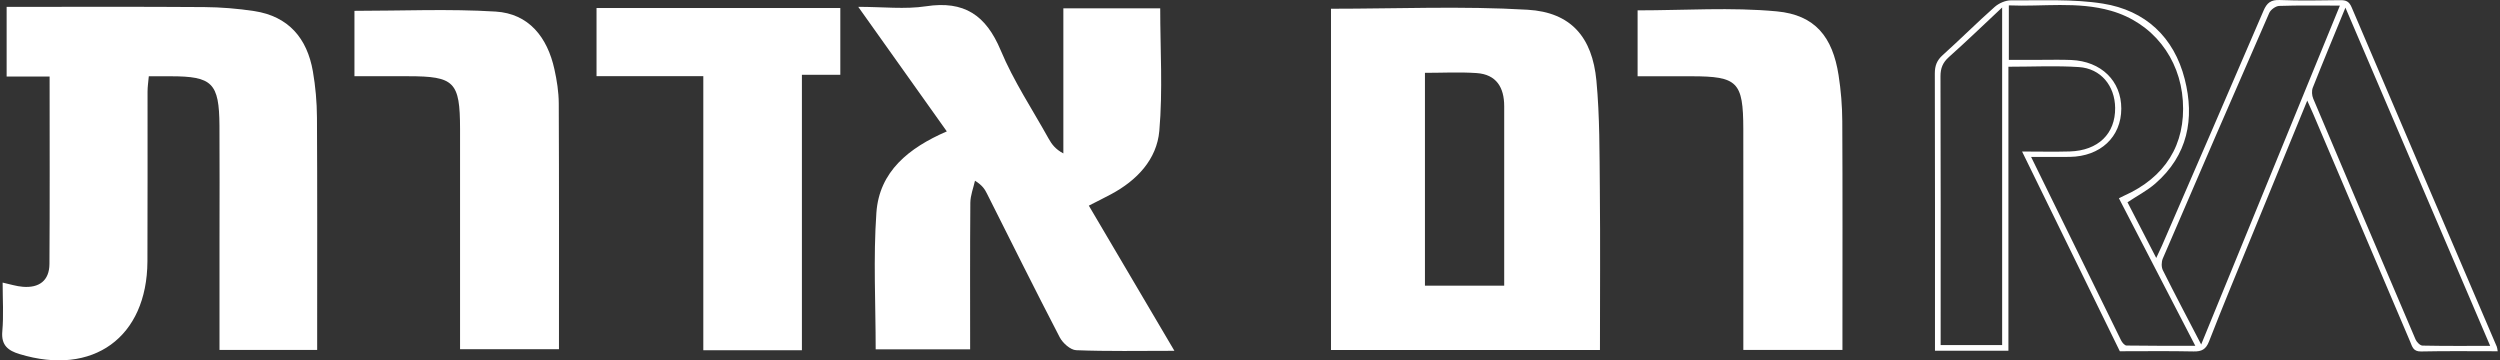 <svg width="222" height="32" viewBox="0 0 222 32" fill="none" xmlns="http://www.w3.org/2000/svg">
<rect x="0" y="0" width="222" height="32" fill="#333333" stroke="none"/>
<path d="M221.796 31.191C219.458 31.191 217.22 31.16 214.982 31.21C214.284 31.225 214.205 30.77 214.02 30.335C211.147 23.589 208.277 16.843 205.404 10.097C205.257 9.752 205.098 9.413 204.884 8.934C203.143 13.179 201.459 17.28 199.781 21.381C198.565 24.354 197.328 27.32 196.165 30.312C195.886 31.031 195.51 31.225 194.781 31.208C192.614 31.16 190.445 31.191 188.24 31.191C185.366 25.318 182.502 19.465 179.56 13.455C181.095 13.455 182.447 13.489 183.797 13.449C186.319 13.371 187.852 11.876 187.825 9.575C187.8 7.615 186.554 6.084 184.604 5.956C182.556 5.821 180.494 5.926 178.348 5.926V31.147H171.826C171.826 30.76 171.826 30.417 171.826 30.076C171.826 22.226 171.835 14.376 171.812 6.526C171.812 5.84 171.992 5.361 172.507 4.898C174.069 3.493 175.555 2.007 177.128 0.614C177.502 0.284 178.092 0.026 178.579 0.03C181.303 0.055 184.07 -0.105 186.739 0.32C190.5 0.919 193.053 3.291 194.004 7.026C194.901 10.549 194.269 13.793 191.394 16.298C190.67 16.929 189.794 17.383 188.921 17.962C189.731 19.532 190.563 21.139 191.474 22.908C191.68 22.466 191.837 22.146 191.978 21.823C194.991 14.87 198.013 7.922 200.997 0.959C201.301 0.246 201.654 -0.029 202.45 0.002C204.233 0.074 206.02 0.038 207.802 0.015C208.308 0.009 208.596 0.11 208.823 0.642C213.104 10.696 217.415 20.739 221.716 30.785C221.756 30.876 221.756 30.983 221.796 31.197V31.191ZM188.159 17.606C188.339 17.516 188.459 17.451 188.583 17.396C192.274 15.758 194.095 12.832 193.836 8.95C193.582 5.127 191.136 2.013 187.468 0.961C184.459 0.097 181.378 0.61 178.384 0.478V5.314C179.379 5.314 180.288 5.314 181.196 5.314C182.105 5.314 183.016 5.289 183.923 5.327C186.59 5.439 188.377 7.19 188.371 9.651C188.364 12.162 186.519 13.894 183.795 13.932C182.697 13.947 181.597 13.934 180.362 13.934C183.069 19.459 185.704 24.844 188.352 30.224C188.446 30.417 188.669 30.68 188.835 30.684C190.832 30.716 192.829 30.705 194.941 30.705C192.627 26.234 190.399 21.934 188.159 17.606ZM195.464 30.592C199.594 20.502 203.674 10.538 207.783 0.497C205.885 0.497 204.136 0.465 202.391 0.526C202.082 0.537 201.637 0.858 201.509 1.149C198.332 8.406 195.187 15.676 192.058 22.954C191.93 23.253 191.921 23.717 192.064 24.001C193.139 26.154 194.265 28.285 195.464 30.59V30.592ZM208.275 0.677C207.24 3.199 206.286 5.485 205.375 7.787C205.266 8.065 205.295 8.475 205.415 8.759C208.426 15.894 211.456 23.021 214.501 30.142C214.602 30.377 214.902 30.682 215.114 30.689C217.056 30.73 219.001 30.714 221.128 30.714C216.832 20.676 212.598 10.782 208.275 0.68V0.677ZM177.792 0.663C176.07 2.276 174.594 3.701 173.063 5.066C172.517 5.554 172.313 6.057 172.315 6.784C172.341 14.382 172.33 21.98 172.33 29.578C172.33 29.923 172.33 30.266 172.33 30.642H177.79V0.663H177.792Z" fill="white"/>
<path d="M0.234 25.094C0.894 25.237 1.456 25.424 2.033 25.467C3.466 25.582 4.38 24.929 4.391 23.443C4.427 17.956 4.405 12.465 4.405 6.794H0.589V0.611C6.48 0.611 12.31 0.586 18.137 0.629C19.621 0.64 21.115 0.762 22.581 0.984C25.623 1.451 27.272 3.399 27.784 6.335C28.017 7.681 28.139 9.062 28.146 10.43C28.182 16.768 28.164 23.102 28.164 29.44V31.076H19.492C19.492 27.746 19.492 24.477 19.492 21.207C19.492 17.859 19.51 14.51 19.488 11.165C19.463 7.369 18.858 6.773 15.145 6.773C14.55 6.773 13.955 6.773 13.214 6.773C13.174 7.239 13.102 7.692 13.102 8.14C13.095 13.161 13.117 18.185 13.092 23.206C13.059 29.96 8.261 33.431 1.736 31.442C0.739 31.141 0.091 30.674 0.205 29.425C0.331 28.004 0.234 26.565 0.234 25.097V25.094Z" fill="white"/>
<path d="M142.073 31.08H118.192V0.776C124.026 0.776 129.857 0.524 135.655 0.865C139.5 1.091 141.396 3.302 141.761 7.157C142.062 10.358 142.033 13.591 142.066 16.811C142.112 21.519 142.076 26.224 142.076 31.08H142.073ZM133.573 25.366C133.573 19.944 133.573 14.686 133.573 9.428C133.573 7.774 132.885 6.611 131.129 6.489C129.606 6.385 128.068 6.468 126.535 6.468V25.366H133.573Z" fill="white"/>
<path d="M104.285 31.152C101.156 31.152 98.358 31.209 95.566 31.098C95.053 31.077 94.373 30.466 94.104 29.953C91.904 25.722 89.786 21.451 87.643 17.195C87.46 16.832 87.263 16.474 86.579 16.047C86.435 16.696 86.174 17.346 86.166 17.999C86.131 22.298 86.148 26.594 86.148 31.023H77.76C77.76 26.964 77.541 22.905 77.824 18.885C78.082 15.232 80.687 13.136 84.077 11.668C81.483 8.018 78.978 4.494 76.211 0.607C78.408 0.607 80.361 0.841 82.232 0.557C85.622 0.04 87.553 1.347 88.861 4.465C90.004 7.2 91.674 9.712 93.122 12.318C93.391 12.802 93.724 13.254 94.426 13.624V0.74H103.027C103.027 4.379 103.263 8.026 102.948 11.618C102.726 14.166 100.952 16.021 98.669 17.245C98.046 17.579 97.411 17.891 96.688 18.261C99.178 22.488 101.644 26.666 104.285 31.148V31.152Z" fill="white"/>
<path d="M71.205 31.102H62.454V6.763H52.972V0.712H74.62V6.641H71.209V31.102H71.205Z" fill="white"/>
<path d="M31.475 6.773V0.963C35.707 0.963 39.871 0.773 44.01 1.027C46.97 1.21 48.608 3.317 49.231 6.145C49.45 7.132 49.611 8.155 49.618 9.163C49.651 16.398 49.636 23.633 49.636 31.008H40.853C40.853 30.452 40.853 29.824 40.853 29.196C40.853 23.274 40.86 17.357 40.853 11.435C40.846 7.261 40.351 6.773 36.263 6.769C34.715 6.769 33.17 6.769 31.482 6.769L31.475 6.773Z" fill="white"/>
<path d="M145.419 6.773V0.92C149.598 0.92 153.719 0.629 157.779 1.009C161.187 1.329 162.735 3.281 163.265 6.673C163.477 8.026 163.588 9.407 163.595 10.775C163.627 16.994 163.609 23.213 163.609 29.436C163.609 29.957 163.609 30.477 163.609 31.077H154.808C154.808 30.456 154.808 29.828 154.808 29.2C154.808 23.278 154.815 17.357 154.805 11.435C154.797 7.268 154.299 6.777 150.207 6.773C148.659 6.773 147.114 6.773 145.423 6.773H145.419Z" fill="white"/>
</svg>

